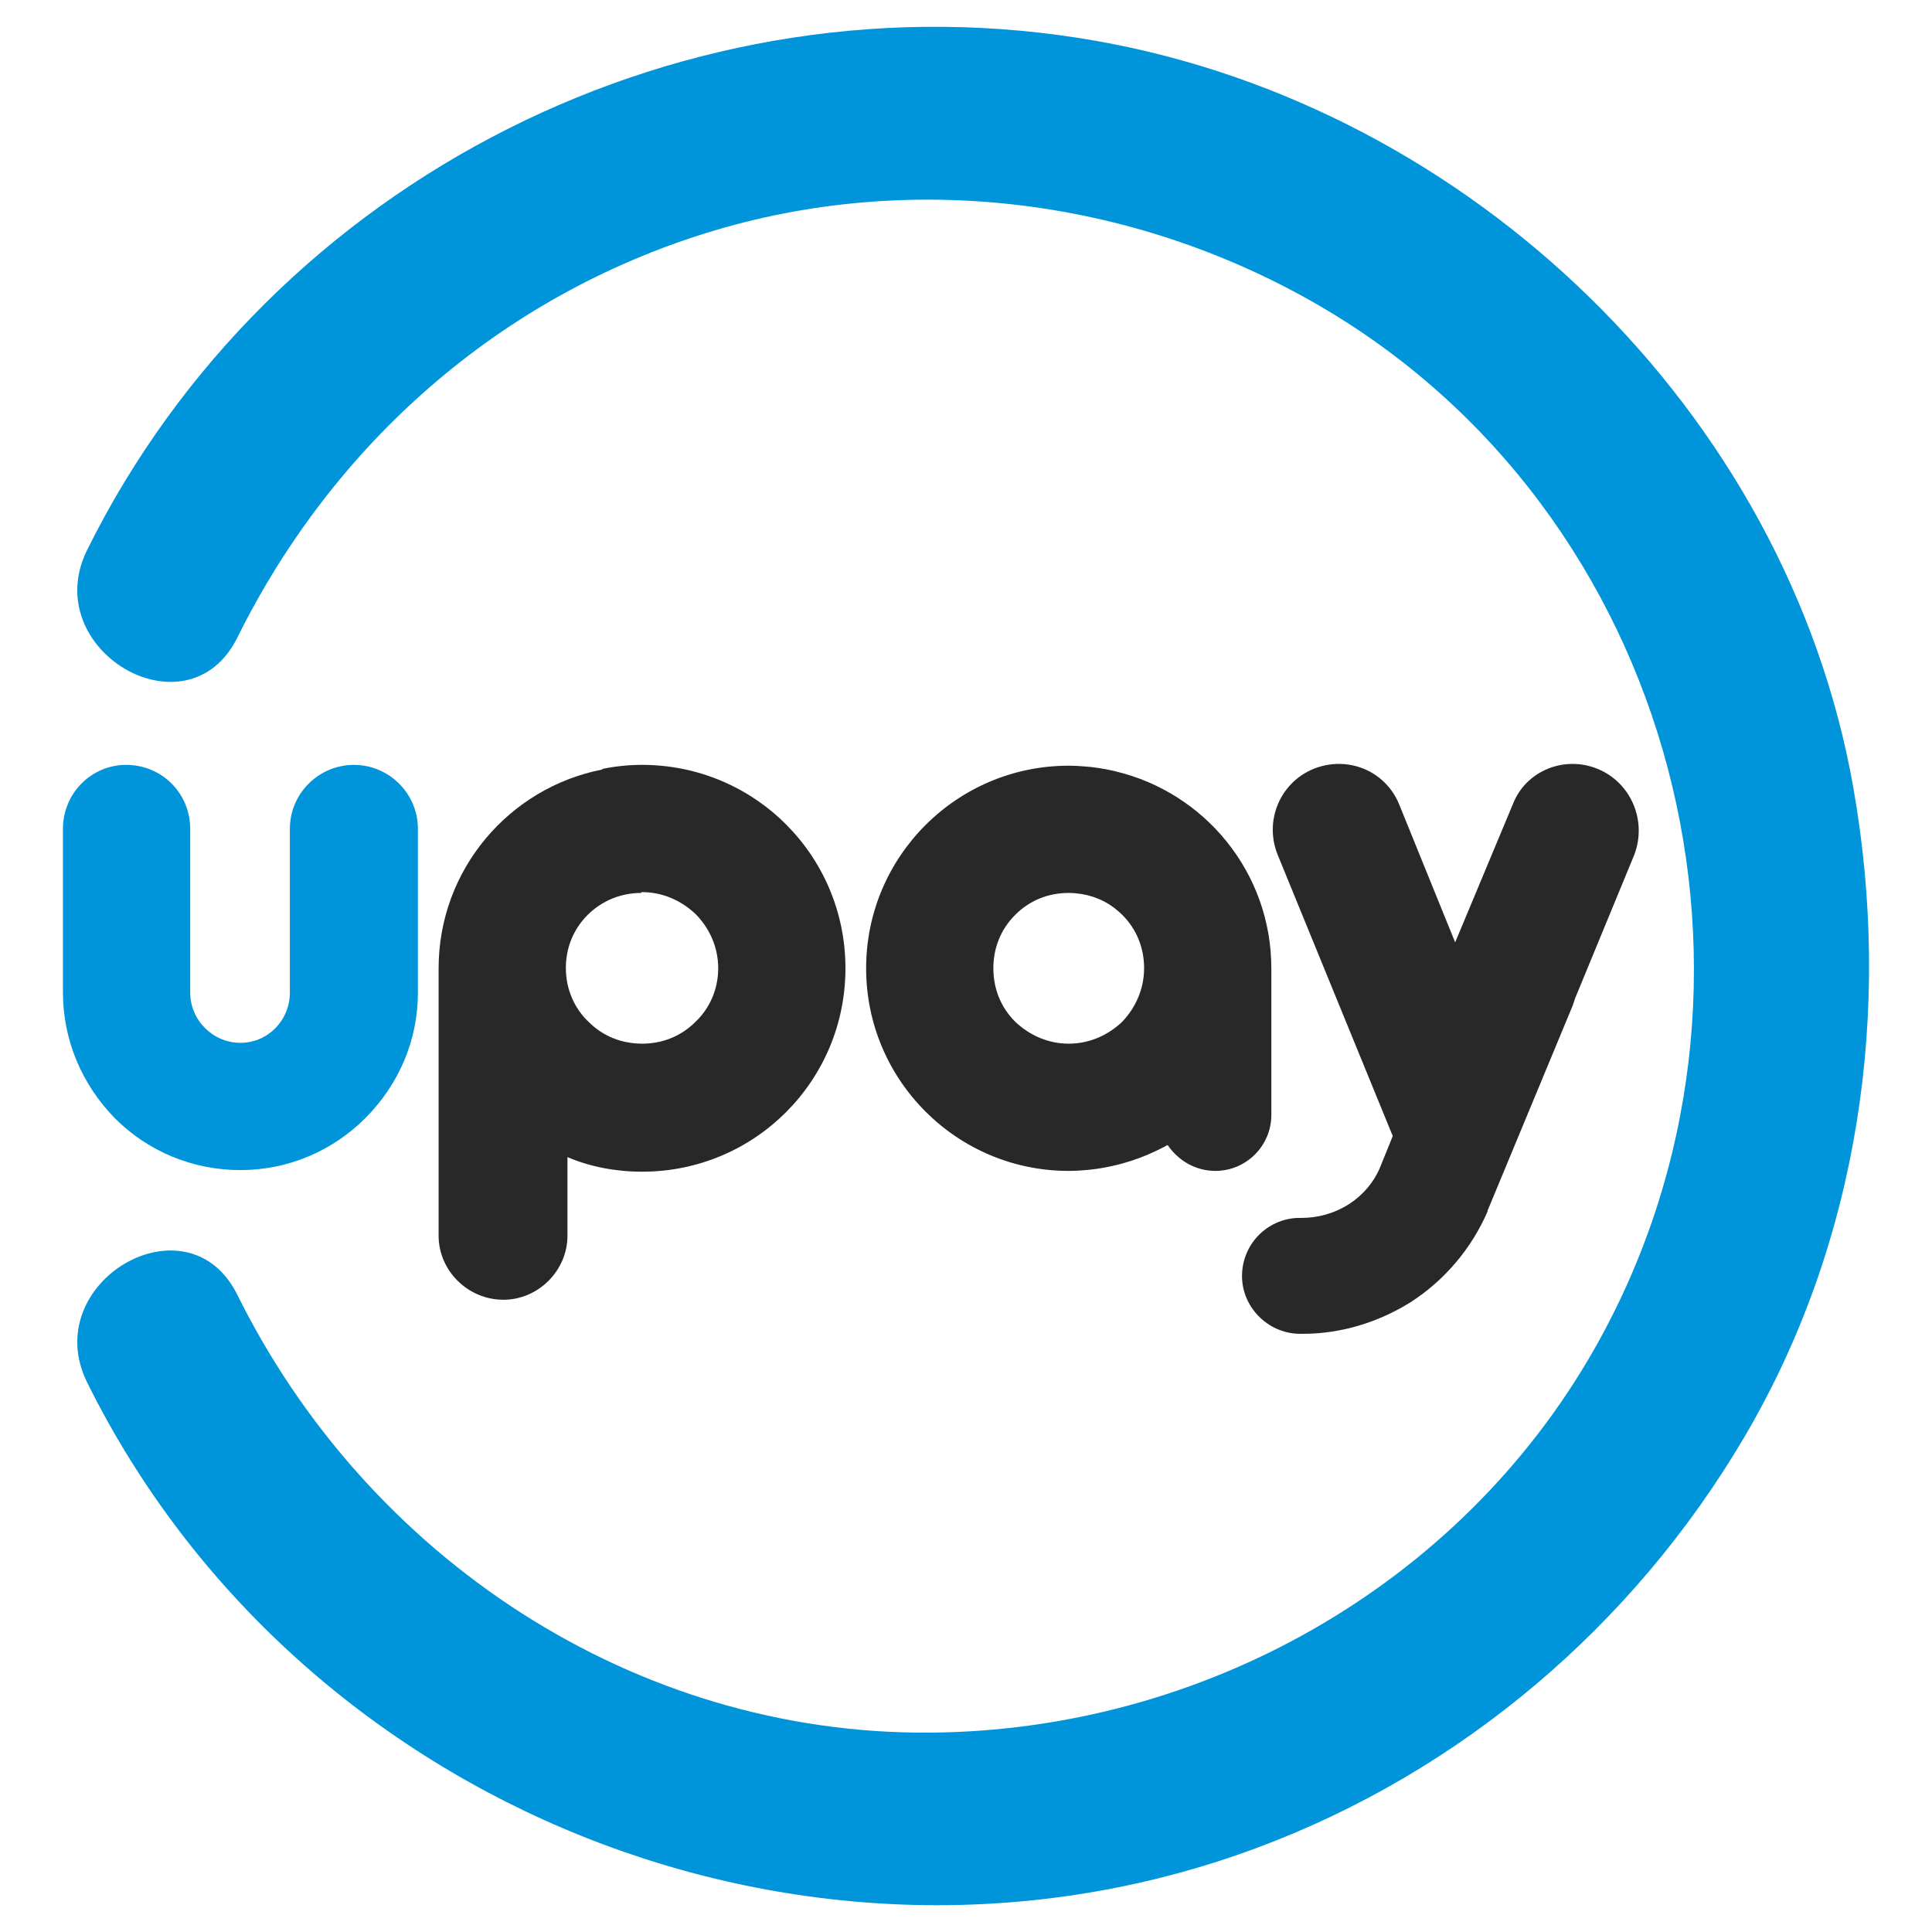 <?xml version="1.0" encoding="utf-8"?>
<!-- Generator: Adobe Illustrator 16.0.0, SVG Export Plug-In . SVG Version: 6.00 Build 0)  -->
<!DOCTYPE svg PUBLIC "-//W3C//DTD SVG 1.0//EN" "http://www.w3.org/TR/2001/REC-SVG-20010904/DTD/svg10.dtd">
<svg version="1.0" id="Layer_1" xmlns="http://www.w3.org/2000/svg" xmlns:xlink="http://www.w3.org/1999/xlink" x="0px" y="0px"
	 width="200px" height="200px" viewBox="0 0 200 200" enable-background="new 0 0 200 200" xml:space="preserve">
<g>
	<path fill="#282829" d="M165.405,79.601c-3.441-1.427-7.469,0.166-8.811,3.689l-5.957,14.264l-5.787-14.264
		c-1.428-3.523-5.369-5.117-8.895-3.689c-3.439,1.424-5.115,5.369-3.689,8.892l11.912,29.112l-1.258,3.104
		c-0.672,1.678-1.846,3.021-3.273,3.942c-1.594,1.006-3.271,1.428-4.949,1.428c-3.271-0.085-6.04,2.517-6.123,5.872
		c-0.084,3.271,2.6,6.041,5.873,6.125h0.418c3.943,0,7.803-1.174,11.158-3.273c3.523-2.264,6.293-5.537,7.971-9.396v-0.084
		l8.809-21.225l0.252-0.756l6.123-14.85C170.522,84.97,168.845,81.025,165.405,79.601z"/>
	<path fill="#282829" d="M131.608,115.423v-15.115h-0.004c0-0.025,0.004-0.046,0.004-0.07c0-9.9-6.879-18.184-16.109-20.383v-0.011
		c-0.078-0.018-0.156-0.03-0.234-0.049c-0.25-0.056-0.503-0.109-0.756-0.158c-0.506-0.096-1.018-0.174-1.534-0.234
		c-0.163-0.018-0.327-0.03-0.489-0.044c-0.609-0.056-1.225-0.094-1.852-0.094c-11.576,0-20.973,9.395-20.973,20.974
		c0,11.578,9.396,20.974,20.973,20.974c0.617,0,1.229-0.038,1.834-0.092c0.204-0.018,0.408-0.038,0.613-0.063
		c0.428-0.052,0.854-0.115,1.276-0.194c0.441-0.08,0.874-0.177,1.304-0.283c0.174-0.044,0.346-0.087,0.516-0.134
		c1.195-0.328,2.346-0.757,3.444-1.281c0.065-0.032,0.131-0.064,0.197-0.094c0.355-0.175,0.712-0.348,1.054-0.54
		c1.092,1.59,2.852,2.679,4.947,2.679C129.008,121.211,131.608,118.61,131.608,115.423z M118.435,100.308L118.435,100.308
		c-0.02,2.072-0.854,3.975-2.263,5.467c-1.511,1.426-3.44,2.266-5.538,2.266c-2.097,0-4.026-0.839-5.535-2.266
		c-1.51-1.51-2.266-3.438-2.266-5.537c0-2.096,0.756-4.026,2.266-5.537c1.509-1.51,3.438-2.265,5.535-2.265
		c0.412,0,0.814,0.038,1.211,0.096c0.059,0.008,0.118,0.015,0.176,0.024c0.383,0.065,0.757,0.159,1.121,0.279
		c0.053,0.019,0.105,0.038,0.158,0.056c0.375,0.132,0.743,0.288,1.094,0.48c0.01,0.006,0.021,0.012,0.03,0.018
		c0.37,0.204,0.728,0.439,1.065,0.71c0.235,0.186,0.463,0.384,0.683,0.601c1.509,1.511,2.265,3.441,2.265,5.537
		C118.437,100.262,118.435,100.283,118.435,100.308z"/>
	<path fill="#282829" d="M66.462,79.179c-1.399,0-2.773,0.147-4.109,0.417v0.063c-9.652,1.881-16.948,10.379-16.948,20.578
		c0,0.024,0.003,0.045,0.003,0.07h-0.003v10.333v0.67v16.612c0,3.607,3.02,6.628,6.711,6.628c3.606,0,6.628-3.021,6.628-6.628
		v-8.138c2.349,1.007,5.033,1.51,7.719,1.51c11.66,0,21.058-9.395,21.058-21.058C87.52,88.577,78.122,79.179,66.462,79.179z
		 M71.999,105.775c-1.51,1.51-3.441,2.266-5.537,2.266c-0.761,0-1.498-0.103-2.201-0.301c-0.028-0.009-0.058-0.013-0.087-0.022
		c-0.198-0.058-0.39-0.128-0.581-0.203c-0.046-0.016-0.092-0.03-0.135-0.047c-0.927-0.377-1.782-0.94-2.533-1.692
		c-1.492-1.411-2.326-3.395-2.346-5.467l0,0c0-0.025-0.004-0.046-0.004-0.07c0-2.096,0.756-4.026,2.266-5.537
		c0.465-0.465,0.975-0.85,1.512-1.171v0.002c0.242-0.148,0.496-0.274,0.752-0.397c1.012-0.46,2.115-0.699,3.273-0.699v-0.079
		c0.027,0,0.056-0.005,0.084-0.005c2.096,0,4.027,0.839,5.537,2.265c1.51,1.51,2.35,3.525,2.35,5.621
		C74.349,102.336,73.509,104.348,71.999,105.775z"/>
	<path fill="#0095DA" d="M9.028,143.125c21.813,44.008,74.896,65.322,121.031,48.186c21.219-7.881,39.033-23.053,50.506-42.531
		c11.943-20.272,15.35-44.334,11.277-67.323c-6.896-38.921-39.682-70.371-78.295-77.212C71.265-3.247,28.118,18.408,9.028,56.916
		C3.89,67.279,19.415,76.402,24.571,66c9.951-20.073,27.146-35.254,48.626-41.907c20.927-6.481,43.827-3.59,62.774,7.203
		c37.75,21.501,50.367,70.973,29.051,108.398c-13.984,24.555-40.658,39.454-68.723,39.667c-30.69,0.234-58.258-18.143-71.729-45.321
		C19.415,123.639,3.891,132.762,9.028,143.125L9.028,143.125z"/>
	<path fill="#0095DA" d="M36.636,79.179c-3.609,0-6.629,2.936-6.629,6.628v16.947c0,2.851-2.265,5.2-5.117,5.2
		c-2.852,0-5.201-2.349-5.201-5.2V85.808c0-3.692-2.937-6.628-6.629-6.628c-3.607,0-6.543,2.936-6.543,6.628v16.947
		c0,4.864,1.931,9.479,5.369,13.003c3.439,3.439,8.054,5.369,13.004,5.369c4.865,0,9.48-1.93,12.919-5.369
		c3.524-3.523,5.454-8.139,5.454-13.003V85.808C43.263,82.115,40.242,79.179,36.636,79.179z"/>
</g>
</svg>
